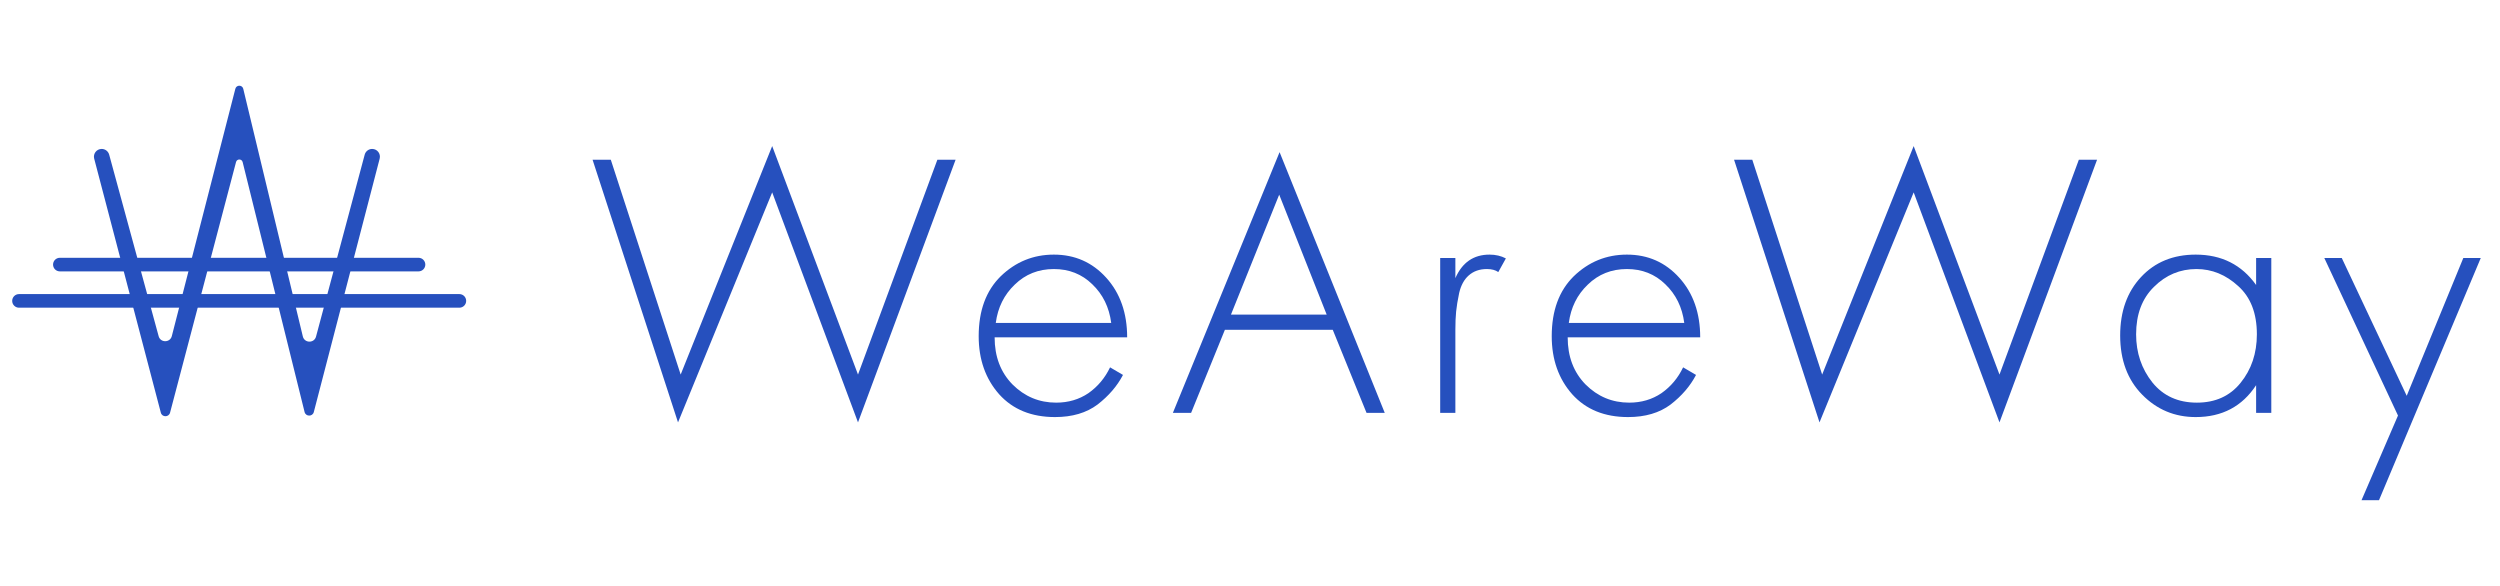 <svg width="175" height="41" viewBox="0 0 175 41" fill="none" xmlns="http://www.w3.org/2000/svg">
<path d="M6.593 11.105C6.503 10.762 6.762 10.425 7.118 10.425C7.363 10.425 7.577 10.589 7.642 10.825L11.105 23.534C11.234 24.005 11.905 24 12.027 23.527L16.474 6.215C16.549 5.926 16.96 5.929 17.029 6.219L21.198 23.55C21.313 24.03 21.994 24.039 22.122 23.561L25.528 10.828C25.591 10.591 25.806 10.425 26.052 10.425C26.407 10.425 26.666 10.761 26.577 11.104L21.967 28.843C21.88 29.177 21.404 29.175 21.32 28.839L16.985 11.346C16.925 11.106 16.586 11.104 16.523 11.342L11.904 28.887C11.816 29.219 11.345 29.219 11.258 28.887L6.593 11.105Z" fill="#2650BE"/>
<path d="M3.714 18.521C3.714 18.258 3.927 18.045 4.19 18.045H29.296C29.559 18.045 29.772 18.258 29.772 18.521C29.772 18.784 29.559 18.997 29.296 18.997H4.19C3.927 18.997 3.714 18.784 3.714 18.521Z" fill="#2650BE"/>
<path d="M0.853 21.062C0.853 20.799 1.067 20.586 1.33 20.586H32.156C32.419 20.586 32.632 20.799 32.632 21.062C32.632 21.325 32.419 21.539 32.156 21.539H1.33C1.067 21.539 0.853 21.325 0.853 21.062Z" fill="#2650BE"/>
<path d="M41.48 11.181H42.756L47.647 26.219L54.053 10.225L60.06 26.219L65.616 11.181H66.892L60.06 29.567L54.053 13.466L47.461 29.567L41.48 11.181Z" fill="#2650BE"/>
<path d="M78.901 23.615H69.624C69.624 24.961 70.041 26.059 70.874 26.91C71.724 27.76 72.743 28.185 73.93 28.185C74.781 28.185 75.534 27.964 76.19 27.521C76.845 27.06 77.35 26.458 77.705 25.714L78.609 26.245C78.201 27.025 77.607 27.716 76.828 28.318C76.048 28.902 75.056 29.195 73.851 29.195C72.203 29.195 70.9 28.663 69.943 27.601C68.986 26.52 68.508 25.165 68.508 23.535C68.508 21.747 69.022 20.347 70.05 19.338C71.095 18.328 72.335 17.823 73.771 17.823C75.242 17.823 76.464 18.363 77.439 19.444C78.414 20.524 78.901 21.915 78.901 23.615ZM69.704 22.605H77.785C77.643 21.507 77.2 20.604 76.456 19.895C75.729 19.187 74.834 18.833 73.771 18.833C72.69 18.833 71.777 19.196 71.033 19.922C70.289 20.631 69.846 21.525 69.704 22.605Z" fill="#2650BE"/>
<path d="M95.658 28.902L93.292 23.084H85.743L83.377 28.902H82.101L89.571 10.65L96.933 28.902H95.658ZM86.168 22.021H92.867L89.544 13.625L86.168 22.021Z" fill="#2650BE"/>
<path d="M100.813 28.902V18.062H101.876V19.47C102.354 18.372 103.152 17.823 104.268 17.823C104.693 17.823 105.074 17.912 105.411 18.089L104.88 19.045C104.685 18.904 104.419 18.833 104.082 18.833C103.568 18.833 103.143 18.983 102.806 19.284C102.487 19.568 102.266 19.975 102.142 20.507C102.035 21.02 101.964 21.454 101.929 21.808C101.894 22.163 101.876 22.588 101.876 23.084V28.902H100.813Z" fill="#2650BE"/>
<path d="M119.014 23.615H109.738C109.738 24.961 110.154 26.059 110.987 26.91C111.837 27.76 112.856 28.185 114.044 28.185C114.894 28.185 115.647 27.964 116.303 27.521C116.959 27.06 117.464 26.458 117.818 25.714L118.722 26.245C118.314 27.025 117.721 27.716 116.941 28.318C116.161 28.902 115.169 29.195 113.964 29.195C112.316 29.195 111.013 28.663 110.057 27.601C109.1 26.52 108.621 25.165 108.621 23.535C108.621 21.747 109.135 20.347 110.163 19.338C111.208 18.328 112.449 17.823 113.884 17.823C115.355 17.823 116.578 18.363 117.552 19.444C118.527 20.524 119.014 21.915 119.014 23.615ZM109.817 22.605H117.898C117.756 21.507 117.313 20.604 116.569 19.895C115.842 19.187 114.947 18.833 113.884 18.833C112.803 18.833 111.891 19.196 111.146 19.922C110.402 20.631 109.959 21.525 109.817 22.605Z" fill="#2650BE"/>
<path d="M121.384 11.181H122.66L127.551 26.219L133.957 10.225L139.964 26.219L145.519 11.181H146.795L139.964 29.567L133.957 13.466L127.365 29.567L121.384 11.181Z" fill="#2650BE"/>
<path d="M157.928 19.949V18.062H158.991V28.902H157.928V26.963C156.953 28.451 155.544 29.195 153.701 29.195C152.23 29.195 150.981 28.672 149.953 27.627C148.925 26.582 148.412 25.2 148.412 23.482C148.412 21.8 148.899 20.436 149.874 19.391C150.848 18.346 152.124 17.823 153.701 17.823C155.509 17.823 156.917 18.532 157.928 19.949ZM153.754 18.833C152.603 18.833 151.61 19.249 150.777 20.081C149.944 20.896 149.528 22.003 149.528 23.403C149.528 24.696 149.909 25.82 150.671 26.777C151.433 27.716 152.47 28.185 153.781 28.185C155.075 28.185 156.093 27.724 156.838 26.803C157.6 25.865 157.981 24.731 157.981 23.403C157.981 21.933 157.547 20.808 156.678 20.028C155.81 19.231 154.835 18.833 153.754 18.833Z" fill="#2650BE"/>
<path d="M165.307 35.013L167.859 29.088L162.702 18.062H163.925L168.47 27.707L172.431 18.062H173.653L166.53 35.013H165.307Z" fill="#2650BE"/>
</svg>

